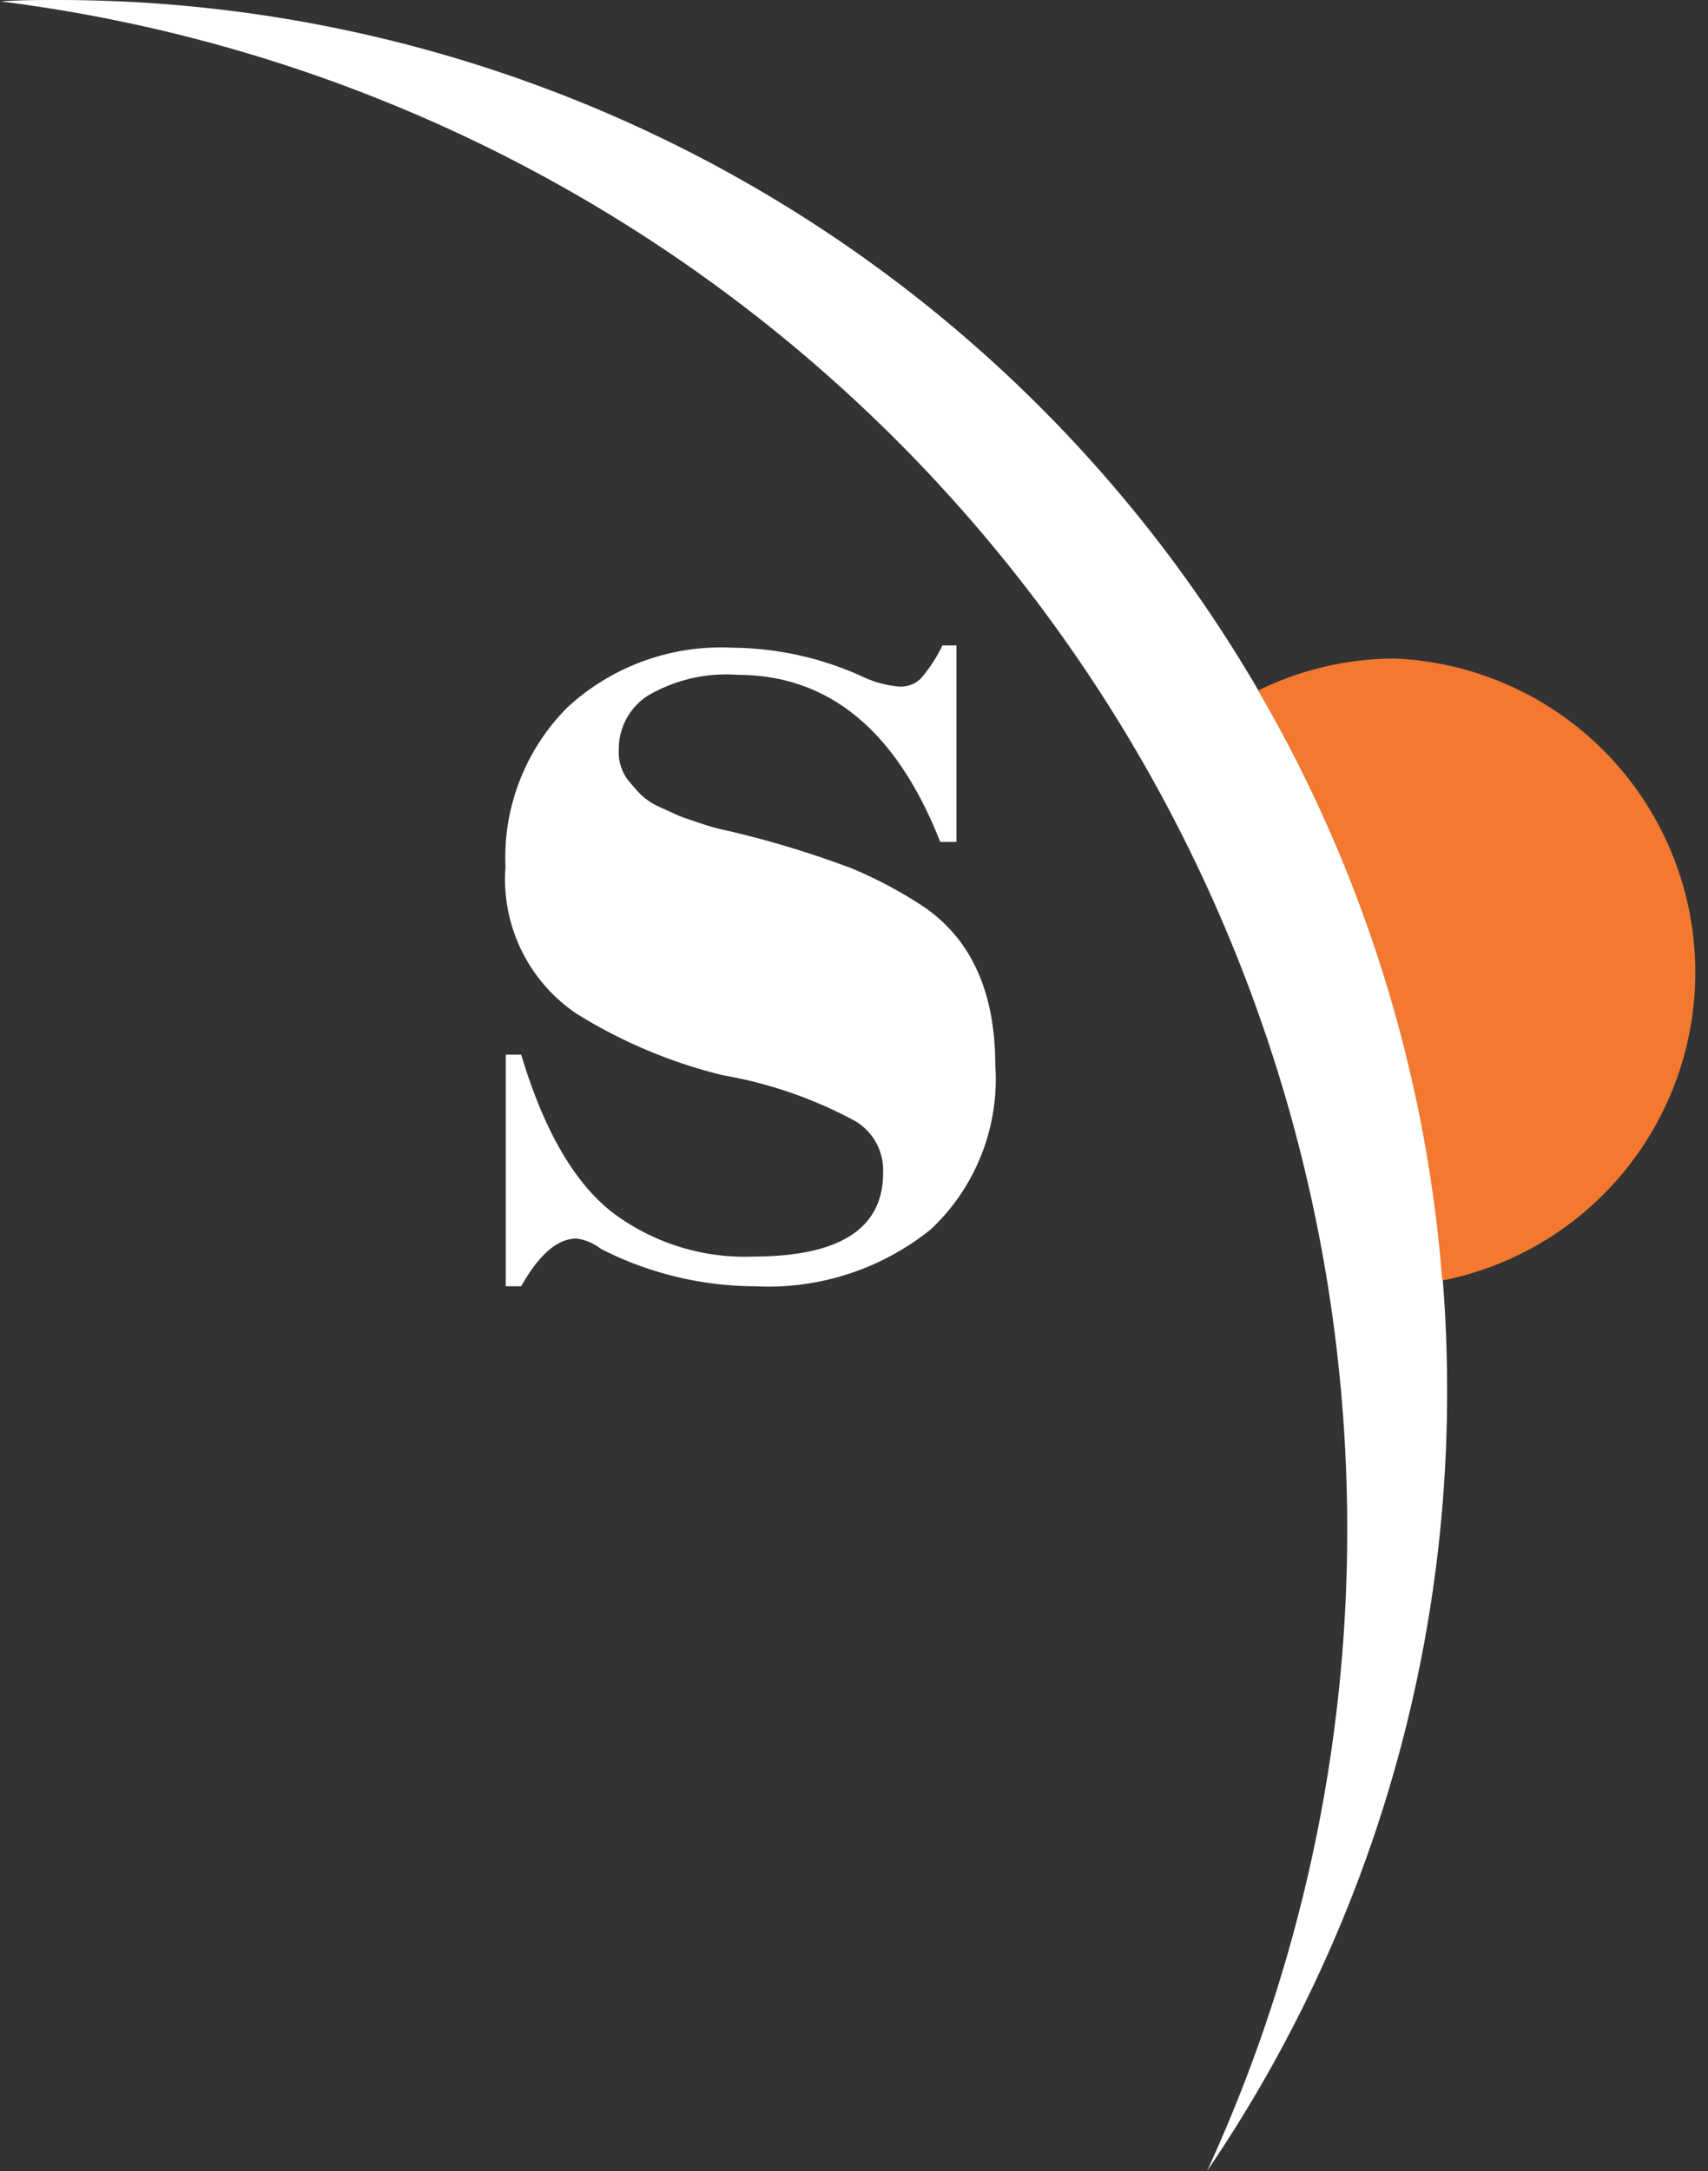 <svg id="Layer_1" data-name="Layer 1" xmlns="http://www.w3.org/2000/svg" viewBox="0 0 59.84 76.02"><rect x="0" y="0" width="59.84" height="76.02" fill="#333333" stroke="none"/><defs><style>.cls-1{fill:#fff;}.cls-2{fill:#f37930;}</style></defs><title>Untitled-2</title><path class="cls-1" d="M17.78,45.21V37.16h0.54q1.17,3.91,3.15,5.49a7.7,7.7,0,0,0,5,1.58Q31,44.22,31,41.3a2,2,0,0,0-1.12-1.89,15.17,15.17,0,0,0-4.5-1.53,17.6,17.6,0,0,1-5.13-2.16,5.68,5.68,0,0,1-2.48-5.13A7.44,7.44,0,0,1,19.94,25a7.93,7.93,0,0,1,5.76-2.09,11.21,11.21,0,0,1,4.55,1,3.72,3.72,0,0,0,1.3.36A1,1,0,0,0,32.31,24a5.19,5.19,0,0,0,.77-1.17h0.49v6.88H33q-2.3-5.85-7.11-5.85a5.42,5.42,0,0,0-3.15.74,2.22,2.22,0,0,0-1,1.87,1.62,1.62,0,0,0,.31,1.06q0.31,0.38.5,0.56a2.29,2.29,0,0,0,.58.38l0.68,0.31q0.27,0.11.83,0.29a6.57,6.57,0,0,0,.83.23,34.35,34.35,0,0,1,4.41,1.33A15,15,0,0,1,32.45,32q2.47,1.71,2.48,5.51a7.22,7.22,0,0,1-2.25,5.76,9.07,9.07,0,0,1-6.17,2,11.93,11.93,0,0,1-5.4-1.31,1.74,1.74,0,0,0-.85-0.36q-1,0-1.94,1.67H17.78Z" transform="translate(-0.06 -0.23)"/><path class="cls-1" d="M47.26,53.76a53.69,53.69,0,0,1-4.91,22.49,48.44,48.44,0,0,0,8.41-27.36A48.67,48.67,0,0,0,2.09.23c-0.68,0-1.35,0-2,.05A53.91,53.91,0,0,1,47.26,53.76Z" transform="translate(-0.06 -0.23)"/><path class="cls-2" d="M48.94,23.29a10.89,10.89,0,0,0-4.8,1.12,48.35,48.35,0,0,1,6.45,20.66A11,11,0,0,0,48.94,23.29Z" transform="translate(-0.06 -0.23)"/></svg>